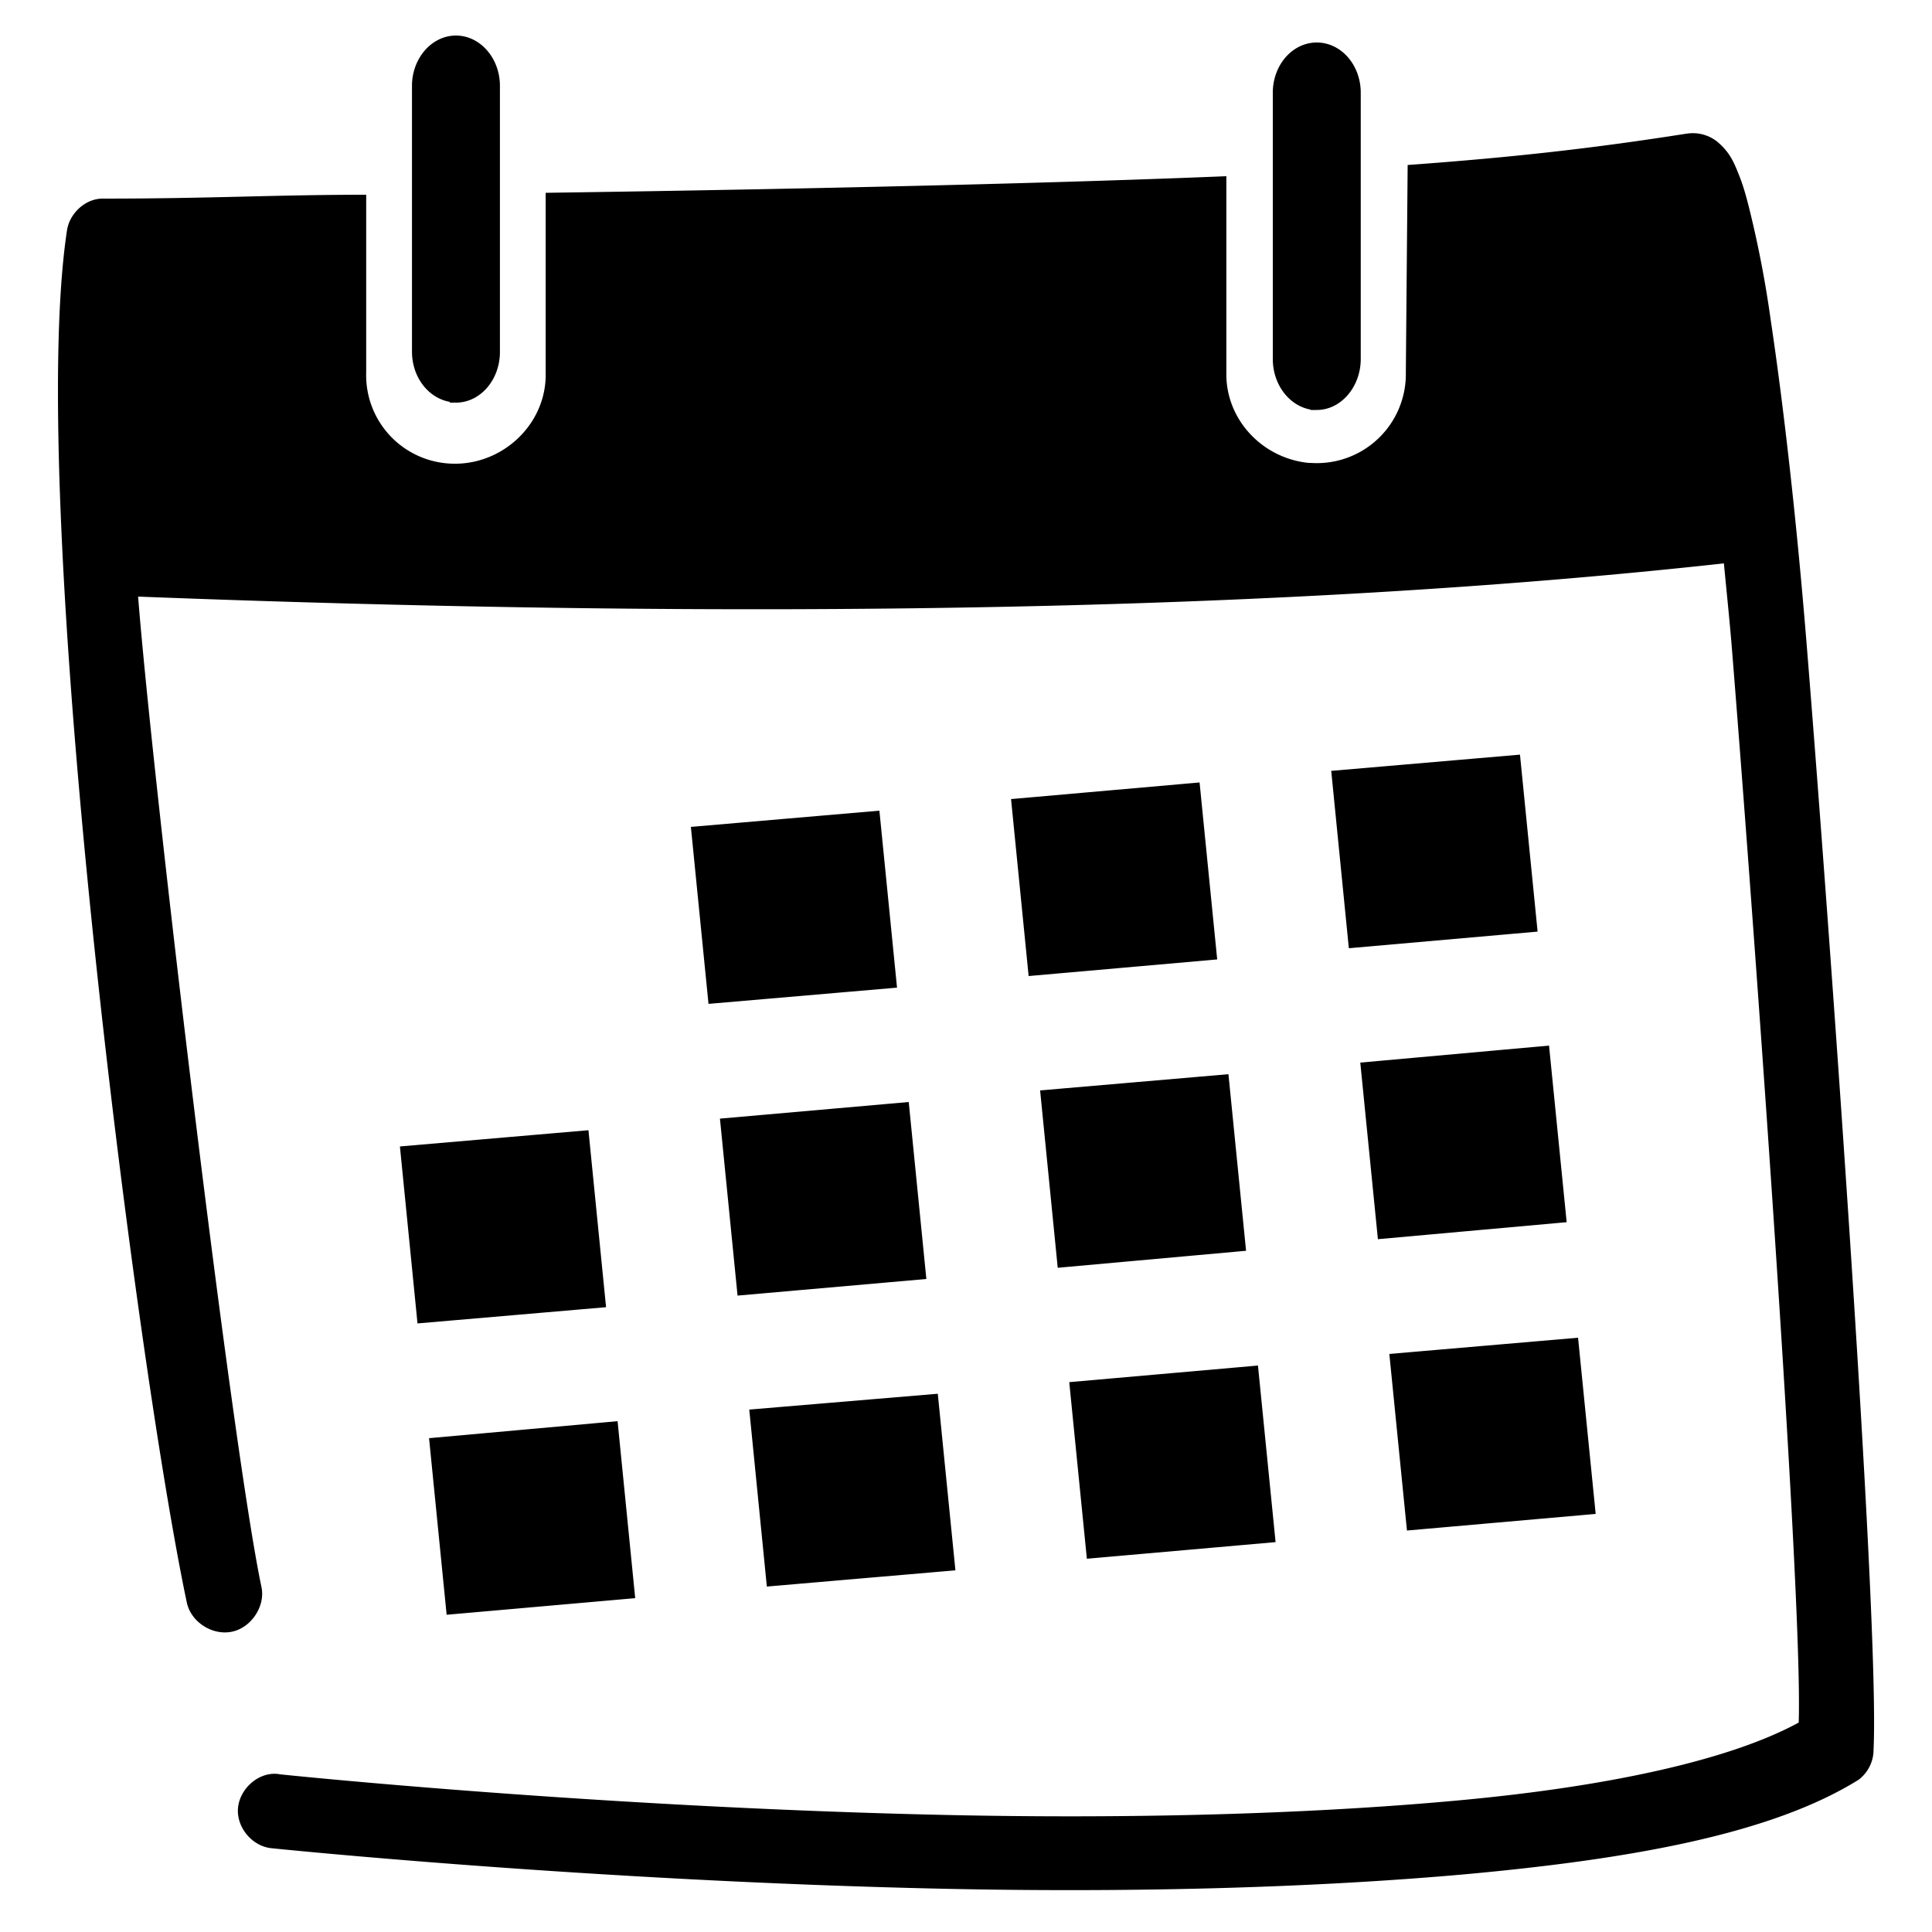 <svg xmlns="http://www.w3.org/2000/svg" height="50" width="50"><path d="M33.918 10.6c-.557-.1-.978-.65-.978-1.31V2.4c0-.72.51-1.3 1.138-1.3.629 0 1.138.58 1.138 1.3v6.89c0 .72-.51 1.32-1.138 1.32h-.157zm-22.278-.2c-.557-.1-.978-.64-.978-1.3V2.22c0-.71.51-1.3 1.138-1.3.629 0 1.138.59 1.138 1.3v6.89c0 .72-.509 1.31-1.138 1.31h-.157zm32-6.94c-2.352.37-4.45.61-7.21.81l-.047 5.37a2.304 2.304 0 01-2.468 2.34h-.047c-1.203-.12-2.154-1.13-2.13-2.34V4.56c-3.855.16-9.956.32-17.616.43v4.65c.035 1.41-1.254 2.53-2.66 2.34a2.289 2.289 0 01-1.985-2.34v-4.6c-2.388 0-3.999.1-6.823.1-.445 0-.853.38-.92.82-1.066 7.02 1.782 29.26 3.098 35.5.1.51.654.87 1.161.77.508-.1.876-.66.775-1.15-.77-3.65-2.818-20.87-3.194-25.64 15.552.6 29.504.41 41.04-.86.066.69.134 1.34.194 2.04.481 5.92 1.859 24.61 1.742 27.96-1.759.96-4.877 1.65-8.76 2.01-4.097.38-8.82.48-13.356.38-9.075-.2-17.181-1.05-17.181-1.05-.508-.1-1.026.33-1.09.84-.064.5.34 1.01.847 1.07 0 0 8.208.85 17.375 1.05 4.582.1 9.38 0 13.6-.38 4.22-.39 7.852-1.03 10.115-2.44.24-.18.387-.47.387-.77.168-3.44-1.236-22.55-1.743-28.76-.253-3.09-.584-6.02-.92-8.26a27.76 27.76 0 00-.533-2.79c-.093-.38-.176-.68-.29-.96s-.22-.58-.58-.87a1.016 1.016 0 00-.775-.19zm-7.684 31.58l4.884-.42.456 4.56-4.884.43-.456-4.57zm-8.286.73l4.886-.43.456 4.57-4.884.43-.456-4.57zm-8.28.71l4.88-.41.456 4.57-4.88.42-.455-4.58zm-8.286.74l4.879-.44.456 4.58-4.88.43-.455-4.57zm24.1-9.72l4.885-.44.456 4.57-4.885.44-.456-4.57zm-.752-7.55l4.885-.42.456 4.58-4.885.43-.456-4.59zm-7.534 8.27l4.874-.42.456 4.57-4.874.44-.456-4.59zm-8.286.73l4.886-.43.456 4.58-4.886.43-.456-4.58zm-8.282.72l4.879-.42.456 4.58-4.88.42-.455-4.58zm15.816-8.99l4.879-.43.456 4.58-4.88.43-.455-4.58zm-8.286.72l4.879-.42.456 4.58-4.879.42-.456-4.58z"/></svg>